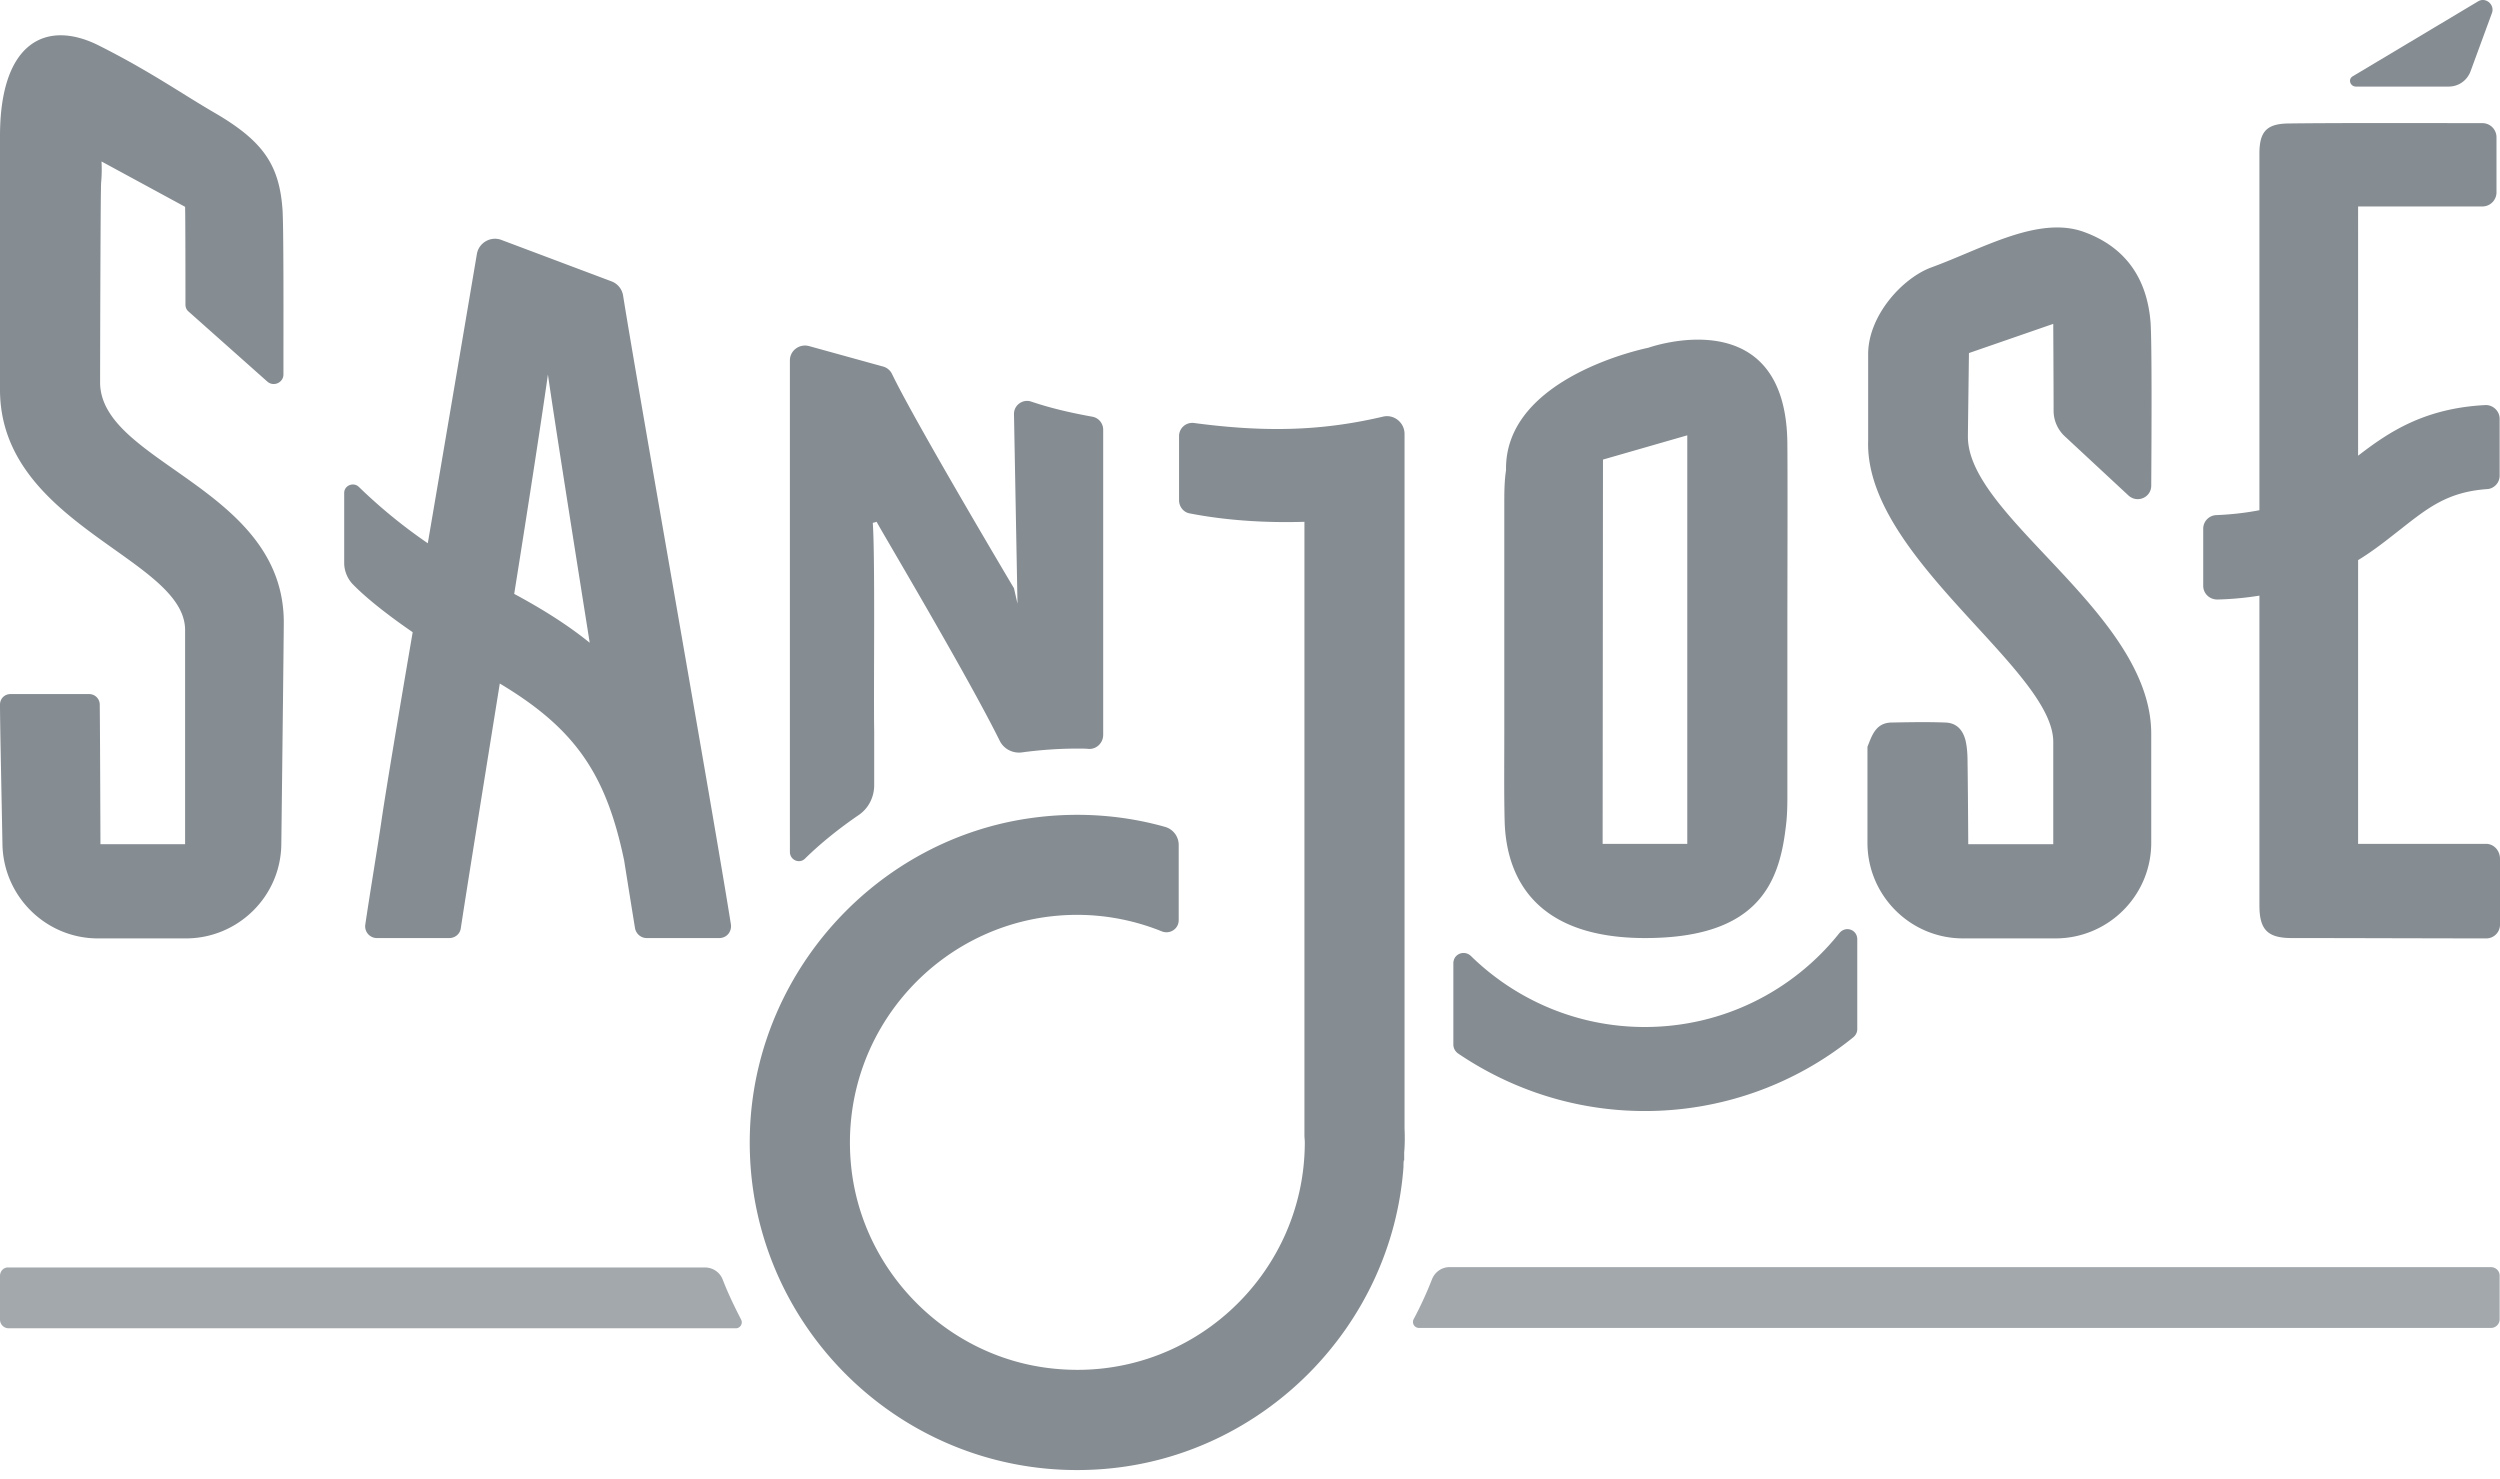 <svg width="257" height="152" fill="none" xmlns="http://www.w3.org/2000/svg"><path d="M189.085 95.926c-4.694 5.891-11.915 9.65-20.002 9.65-6.933 0-13.251-2.783-17.873-7.3-.686-.651-1.805-.217-1.805.758v8.349c0 .361.181.687.469.904 5.488 3.722 12.096 5.927 19.209 5.927a34.008 34.008 0 0 0 21.446-7.59c.253-.217.398-.506.398-.831v-9.18c.036-1.048-1.192-1.482-1.842-.687z" fill="#858C92"/><path d="M154.641 75.435c0 3-.036 5.963.036 8.963.144 5.493 2.852 12.034 14.442 12.034s13.756-5.638 14.442-11.275c.145-1.048.181-2.097.181-3.18V64.411c0-4.445.036-14.167 0-18.613 0-15.179-14.298-10.047-14.298-10.047s-14.803 2.928-14.623 12.577c-.18 1.157-.18 2.386-.18 3.578v23.528zm18.811-30.684v41.996h-8.702l.036-39.502 8.666-2.494zM10.29 39.294c0-.433.036-20.094.108-20.528.109-1.192.037-2.168.037-2.168l8.593 4.662c.036 1.229.036 8.204.036 10.047 0 .29.108.542.325.723l8.087 7.192c.65.578 1.661.108 1.661-.723 0-4.77.036-15.721-.108-17.13-.361-4.482-2.022-6.903-7.005-9.795-3.357-1.951-6.68-4.3-11.95-6.939C4.801 2.033 0 4.238 0 13.995v26.058c0 13.95 19.028 17.311 19.028 24.72v22.01h-8.702s-.036-11.348-.072-14.348c0-.614-.505-1.084-1.083-1.084H1.083C.47 71.35 0 71.82 0 72.435c0 1.843.144 8.53.253 14.384.108 5.349 4.477 9.65 9.82 9.65H19.1c5.38 0 9.784-4.337 9.82-9.722.109-8.927.253-21.793.253-22.769 0-13.842-18.883-16.372-18.883-24.684zM202.3 44.896c0-.434.108-8.602.108-8.602l8.666-3s.036 6.506.036 8.928c0 .975.397 1.915 1.119 2.602l6.571 6.107c.903.832 2.347.217 2.347-1.011.036-5.71.072-14.818-.072-16.806-.361-4.481-2.563-7.734-6.896-9.288-4.694-1.663-10.435 1.77-15.598 3.65-2.997 1.084-6.571 4.988-6.535 9v8.818c-.397 11.926 19.028 23.49 19.028 30.972v10.517h-8.738s-.036-6.47-.072-8.349c0-.795-.036-1.59-.217-2.349-.288-1.084-.938-1.77-2.058-1.807-1.841-.072-3.682-.036-5.56 0-1.589.036-1.986 1.301-2.455 2.494v9.866c0 5.421 4.405 9.83 9.821 9.83H211.29c5.452 0 9.857-4.409 9.857-9.83V75.471c.036-12.396-18.847-22.263-18.847-30.575zM255.556 86.747h-13.143V57.58c1.661-1.012 3.033-2.132 4.333-3.144 2.888-2.277 4.91-3.867 8.918-4.156.722-.036 1.3-.65 1.3-1.373v-5.855c0-.795-.686-1.446-1.48-1.41-6.283.326-9.929 2.783-13.071 5.205V21.224h12.782a1.45 1.45 0 0 0 1.444-1.446v-5.674a1.45 1.45 0 0 0-1.444-1.445c-3.936 0-14.912-.037-20.003.036-2.238.036-2.924.903-2.924 3.108v36.646c-1.3.253-2.744.434-4.441.506a1.396 1.396 0 0 0-1.336 1.41v5.855c0 .795.65 1.41 1.444 1.41a31.606 31.606 0 0 0 4.333-.399v31.84c0 2.494.83 3.361 3.321 3.361 4.911 0 16.067.037 20.003.037a1.41 1.41 0 0 0 1.408-1.41v-6.83c-.036-.832-.65-1.482-1.444-1.482zM81.202 85.988v1.59c0 .831.975 1.265 1.552.687 1.697-1.663 3.575-3.145 5.524-4.482 1.011-.686 1.589-1.843 1.589-3.072v-5.53c-.072-4.192.108-17.816-.144-21.43a5.94 5.94 0 0 0 .397-.109c.18.434 9.279 15.685 12.673 22.552.433.83 1.336 1.265 2.238 1.156a42.938 42.938 0 0 1 5.741-.397c.397 0 .795 0 1.156.036.83.036 1.48-.65 1.48-1.446v-.578-30.792c0-.65-.469-1.229-1.119-1.337-1.986-.361-4.153-.831-6.283-1.554-.866-.29-1.769.361-1.769 1.265l.361 19.516-.361-1.59s-10.146-17.059-12.529-22.01a1.447 1.447 0 0 0-.974-.795l-7.583-2.096c-.974-.253-1.95.47-1.95 1.481v48.935zM64.051 30.367a1.87 1.87 0 0 0-1.191-1.445l-11.337-4.265c-1.083-.397-2.275.29-2.492 1.41a20984.04 20984.04 0 0 1-5.054 29.78 53.986 53.986 0 0 1-7.077-5.783c-.542-.542-1.517-.18-1.517.614v7.193c0 .758.29 1.517.795 2.096 1.444 1.517 3.827 3.36 6.246 5.023-1.516 8.855-2.78 16.444-3.213 19.408-.361 2.493-1.192 7.48-1.661 10.661a1.207 1.207 0 0 0 1.191 1.374h7.438c.614 0 1.12-.434 1.192-1.013.505-3.36 2.202-13.914 4.007-25.153 7.8 4.662 10.94 9.36 12.782 18.178.505 3.18.902 5.638 1.119 6.976.108.578.614 1.011 1.192 1.011h7.473c.759 0 1.3-.65 1.192-1.409-1.697-10.734-9.46-54.5-11.085-64.655zM52.86 61.052c1.552-9.722 2.924-18.685 3.466-22.552.65 4.518 2.455 15.974 4.296 27.575-2.274-1.843-4.874-3.47-7.762-5.023z" fill="#858C92"/><path d="M144.387 116.021V50.389v-5.782c0-1.157-1.084-2.06-2.239-1.771-6.463 1.518-12.276 1.59-19.389.65a1.358 1.358 0 0 0-1.552 1.374v6.577c0 .65.469 1.23 1.083 1.338 4.08.795 8.232.975 11.806.867v63.065c0 .253.037.47.037.723 0 13.77-11.988 24.829-26.069 23.238-10.723-1.192-19.352-9.866-20.544-20.564-1.552-14.094 9.46-26.057 23.216-26.057 3.069 0 6.03.615 8.702 1.699.83.325 1.733-.253 1.733-1.157v-7.734a1.93 1.93 0 0 0-1.372-1.843c-4.333-1.229-9.063-1.59-13.901-.904-15.525 2.205-27.62 15.252-28.74 30.937-1.444 20.6 15.742 37.658 36.394 35.96 16.356-1.338 29.535-14.673 30.726-31.045 0-.217 0-.434.036-.687l.036.036v-.831c.073-.831.073-1.662.037-2.457zM242.197 8.9h9.532c1.011 0 1.877-.614 2.238-1.554l2.203-6c.324-.867-.65-1.698-1.445-1.192l-12.817 7.662c-.578.289-.325 1.084.289 1.084z" fill="#858C92"/><path d="M0 131.164v4.482c0 .506.397.903.903.903H75.64c.47 0 .759-.506.542-.903-.686-1.338-1.336-2.675-1.878-4.084a1.947 1.947 0 0 0-1.805-1.265H.867c-.47-.036-.867.361-.867.867zM256.061 130.26H149.008c-.794 0-1.516.506-1.805 1.265a38.31 38.31 0 0 1-1.878 4.084.615.615 0 0 0 .542.903h110.194a.894.894 0 0 0 .903-.903v-4.482c0-.469-.397-.867-.903-.867z" fill="#A3A8AD"/></svg>